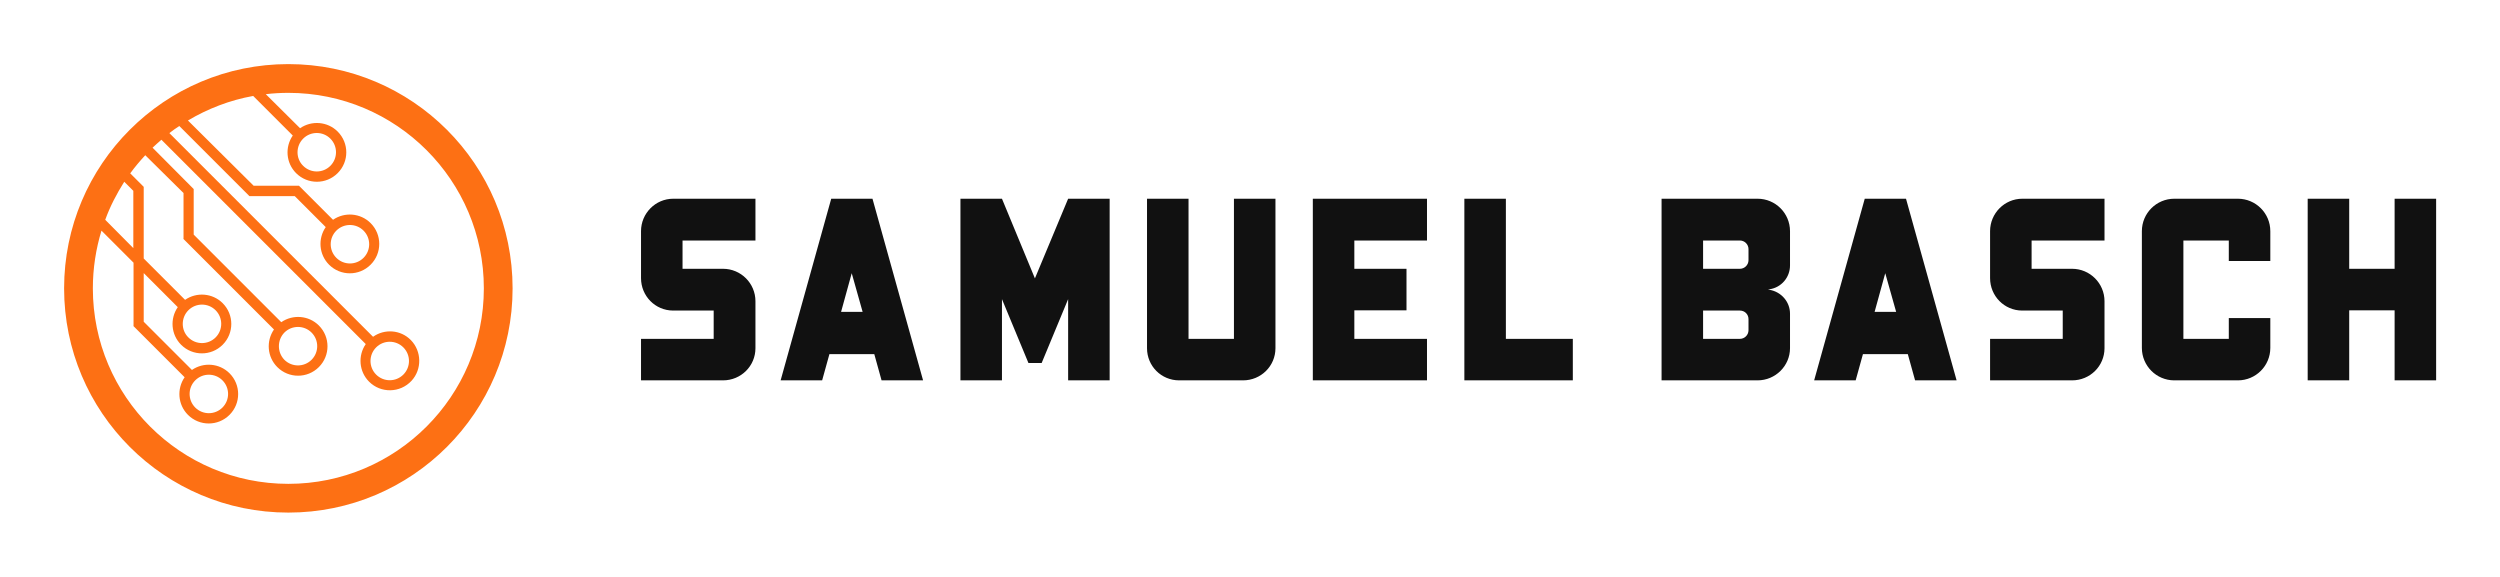 
        <svg xmlns="http://www.w3.org/2000/svg" xmlns:xlink="http://www.w3.org/1999/xlink" version="1.1" width="3162.162" 
        height="729.73" viewBox="0 0 3162.162 729.73">
			
			<g transform="scale(8.108) translate(10, 10)">
				<defs id="SvgjsDefs1059"></defs><g id="SvgjsG1060" featureKey="symbolFeature-0" transform="matrix(0.345,0,0,0.345,0,0)" fill="#fd7014"><path xmlns="http://www.w3.org/2000/svg" d="M101.4,0C45.4,0,0,45.4,0,101.4c0,56,45.4,101.4,101.4,101.4c56,0,101.4-45.4,101.4-101.4C202.8,45.4,157.4,0,101.4,0z     M27.2,53.2l4.1,4.1v25.9L18.6,70.4C20.8,64.3,23.8,58.6,27.2,53.2z M101.4,189.8c-48.8,0-88.4-39.6-88.4-88.4    c0-9.1,1.4-17.9,3.9-26.1l14.5,14.5v28.5h0l-0.1,0.1l23.2,23.2c-3.6,5.2-3.1,12.4,1.5,17c5.2,5.2,13.6,5.2,18.8,0    c5.2-5.2,5.2-13.6,0-18.8c-4.6-4.6-11.8-5.1-17-1.5L36,116.5v-22l15.4,15.4c-3.6,5.2-3.1,12.4,1.5,17c5.2,5.2,13.6,5.2,18.8,0    s5.2-13.6,0-18.8c-4.6-4.6-11.8-5.1-17-1.5L36,87.9l0-32.4l0,0l-6.1-6.1c2.1-2.9,4.4-5.6,6.8-8.2L54,58.3l0,20.6h0L53.9,79l41,41    c-3.6,5.2-3.1,12.4,1.5,17c5.2,5.2,13.6,5.2,18.8,0c5.2-5.2,5.2-13.6,0-18.8c-4.6-4.6-11.8-5.1-17-1.5L58.6,77.1l0-20.6l0,0    L40,37.8c1.3-1.2,2.6-2.4,4-3.6l92.4,92.4c-3.6,5.2-3.1,12.4,1.5,17c5.3,5.3,14,5.2,19.2-0.4c4.8-5.2,4.6-13.4-0.3-18.4    c-4.6-4.7-11.9-5.2-17.1-1.5L47.6,31.2c1.4-1.1,2.9-2.2,4.5-3.2l31.7,31.7v0h0l0,0l0,0h20.5l14,14c-3.6,5.2-3.1,12.4,1.5,17    c5.2,5.2,13.6,5.2,18.8,0c5.2-5.2,5.2-13.6,0-18.8c-4.6-4.6-11.8-5.1-17-1.5l-15.4-15.4l0,0H85.7L56,25.5    c8.9-5.3,18.9-9.2,29.5-11.1l17.9,17.9c-3.6,5.2-3.1,12.4,1.5,17c5.2,5.2,13.6,5.2,18.8,0c5.2-5.2,5.2-13.6,0-18.8    c-4.6-4.6-11.8-5.1-17-1.5L91.2,13.6c3.3-0.4,6.7-0.6,10.2-0.6c48.8,0,88.4,39.6,88.4,88.4S150.2,189.8,101.4,189.8z M59.3,143    c3.4-3.4,8.9-3.4,12.3,0c3.4,3.4,3.4,8.9,0,12.3c-3.4,3.4-8.9,3.4-12.3,0C55.9,151.9,55.9,146.4,59.3,143z M56.2,111.3    c3.4-3.4,8.9-3.4,12.3,0c3.4,3.4,3.4,8.9,0,12.3c-3.4,3.4-8.9,3.4-12.3,0C52.8,120.3,52.8,114.7,56.2,111.3z M99.6,121.4    c3.4-3.4,8.9-3.4,12.3,0c3.4,3.4,3.4,8.9,0,12.3c-3.4,3.4-8.9,3.4-12.3,0C96.3,130.3,96.3,124.8,99.6,121.4z M141.1,128.1    c3.4-3.4,8.9-3.4,12.3,0c3.4,3.4,3.4,8.9,0,12.3c-3.4,3.4-8.9,3.4-12.3,0C137.7,137,137.7,131.5,141.1,128.1z M123.1,75.3    c3.4-3.4,8.9-3.4,12.3,0c3.4,3.4,3.4,8.9,0,12.3c-3.4,3.4-8.9,3.4-12.3,0C119.7,84.2,119.7,78.7,123.1,75.3z M108.1,33.7    c3.4-3.4,8.9-3.4,12.3,0c3.4,3.4,3.4,8.9,0,12.3c-3.4,3.4-8.9,3.4-12.3,0C104.7,42.7,104.7,37.1,108.1,33.7z"></path></g><g id="SvgjsG1061" featureKey="nameFeature-0" transform="matrix(1.012,0,0,1.012,87.086,8.858)" fill="#111111"><path d="M15.52 22.8 c2.76 0 5 2.24 5 5 l0 7.24 c0 2.76 -2.24 4.96 -5 4.96 l-12.64 0 l0 -6.4 l11.2 0 l0 -4.36 l-6.24 0 c-2.76 0 -4.96 -2.24 -4.96 -5 l0 -7.24 c0 -2.76 2.24 -5 4.96 -5 l12.68 0 l0 6.44 l-11.24 0 l0 4.36 l6.24 0 z M38.56 12 l7.8 28 l-6.4 0 l-1.12 -4.04 l-6.92 0 l-1.12 4.04 l-6.4 0 l7.8 -28 l6.36 0 z M33.72 29.44 l3.32 0 l-1.68 -5.96 z M68.72 12 l6.4 0 l0 28 l-6.4 0 l0 -12.52 l-4.08 9.84 l-2.04 0 l-4.08 -9.84 l0 12.52 l-6.4 0 l0 -28 l6.4 0 l5.08 12.28 z M94.28 33.6 l0 -21.6 l6.4 0 l0 23.04 c0 2.76 -2.24 4.96 -5 4.96 l-9.84 0 c-2.76 0 -4.96 -2.2 -4.96 -4.96 l0 -23.04 l6.4 0 l0 21.6 l7 0 z M124.04 18.44 l-11.2 0 l0 4.36 l8.04 0 l0 6.4 l-8.04 0 l0 4.4 l11.2 0 l0 6.4 l-17.6 0 l0 -28 l17.6 0 l0 6.44 z M136.2 12 l0 21.6 l10.32 0 l0 6.4 l-16.72 0 l0 0 l0 -28 l6.4 0 z M175 12 c2.76 0 5 2.24 5 5 l0 5.28 c0 1.84 -1.32 3.4 -3.16 3.68 l-0.24 0.04 l0.24 0.04 c1.84 0.32 3.16 1.88 3.16 3.68 l0 5.32 c0 2.72 -2.24 4.96 -5 4.96 l-14.8 0 l0 -28 l14.8 0 z M173.6 32.28 l0 -1.72 c0 -0.76 -0.6 -1.32 -1.32 -1.32 l-5.68 0 l0 4.36 l5.68 0 c0.72 0 1.32 -0.6 1.32 -1.32 z M173.6 21.48 l0 -1.72 c0 -0.72 -0.6 -1.32 -1.32 -1.32 l-5.68 0 l0 4.36 l5.68 0 c0.72 0 1.32 -0.6 1.32 -1.32 z M197.88 12 l7.8 28 l-6.4 0 l-1.12 -4.04 l-6.92 0 l-1.12 4.04 l-6.4 0 l7.8 -28 l6.36 0 z M193.04 29.44 l3.32 0 l-1.68 -5.96 z M223.48 22.8 c2.76 0 5 2.24 5 5 l0 7.24 c0 2.76 -2.24 4.96 -5 4.96 l-12.64 0 l0 -6.4 l11.2 0 l0 -4.36 l-6.24 0 c-2.76 0 -4.96 -2.24 -4.96 -5 l0 -7.24 c0 -2.76 2.24 -5 4.96 -5 l12.68 0 l0 6.44 l-11.24 0 l0 4.36 l6.24 0 z M247.64 30.4 l6.4 0 l0 4.6 c0 2.76 -2.24 5 -5 5 l-9.8 0 c-2.76 0 -5 -2.24 -5 -5 l0 -18 c0 -2.76 2.24 -5 5 -5 l9.8 0 c2.76 0 5 2.24 5 5 l0 4.6 l-6.4 0 l0 -3.16 l-7 0 l0 15.16 l7 0 l0 -3.2 z M273.2 22.8 l0 -10.8 l6.4 0 l0 28 l-6.4 0 l0 -10.8 l-7 0 l0 10.8 l-6.4 0 l0 -28 l6.4 0 l0 10.8 l7 0 z"></path></g>
			</g>
		</svg>
	